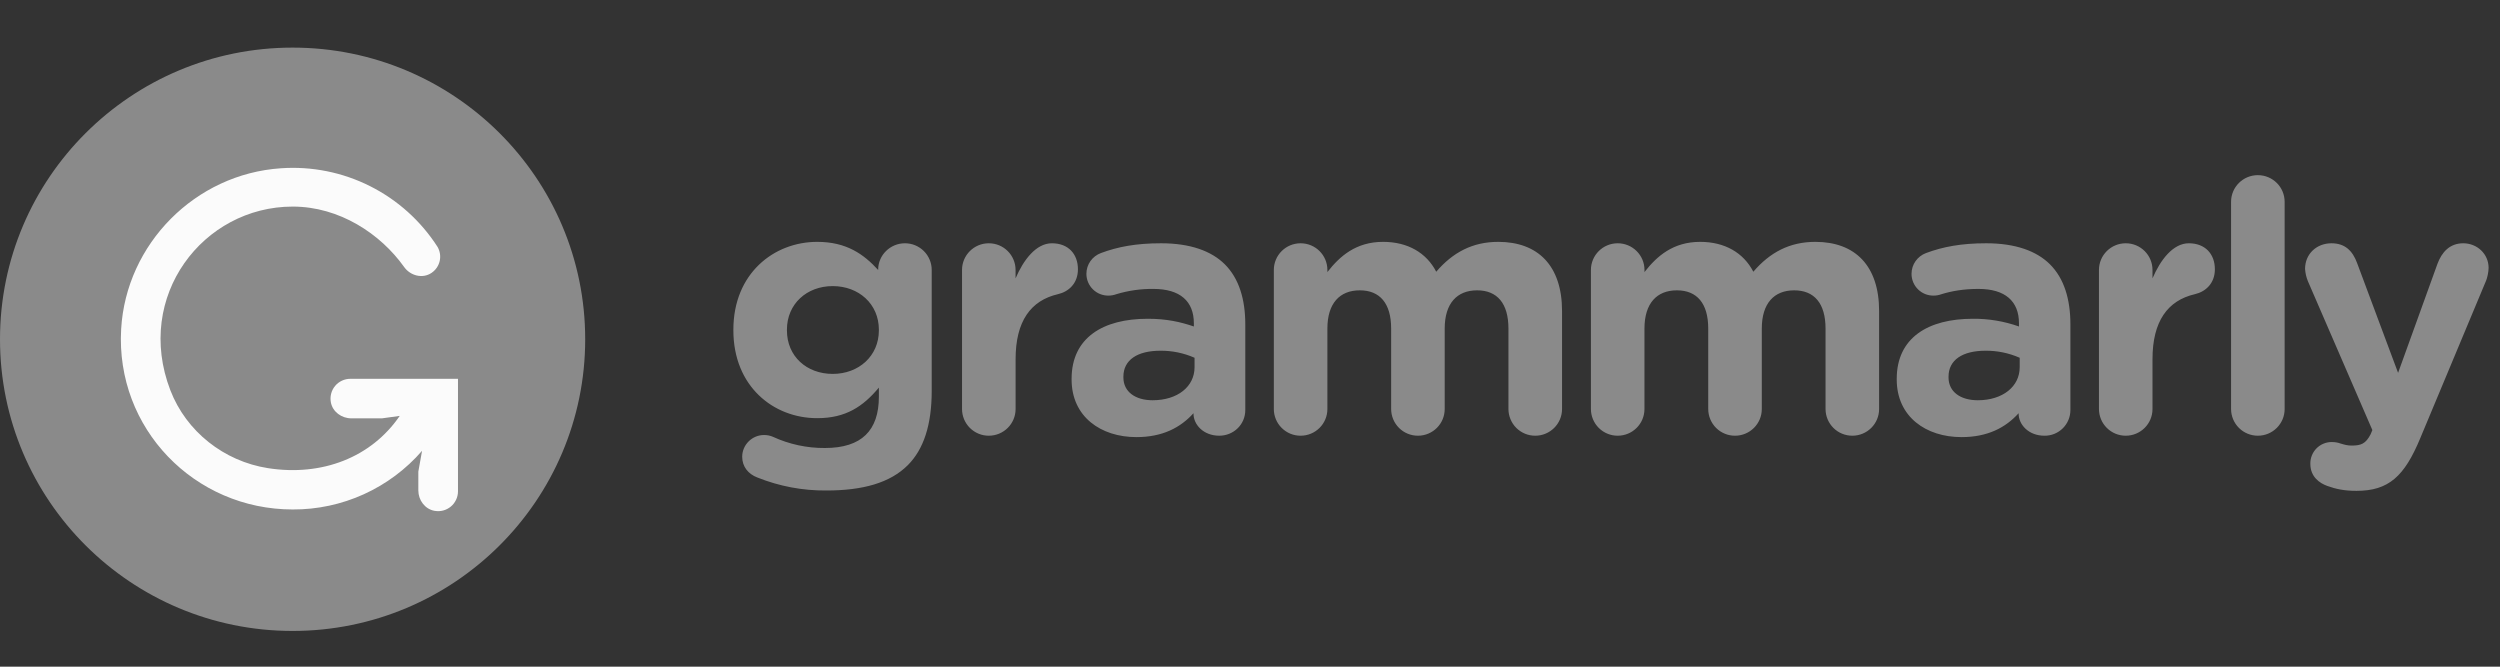<svg width="180" height="48" viewBox="0 0 180 48" fill="none" xmlns="http://www.w3.org/2000/svg">
<rect x="0" y="0" width="180" height="48" fill="#333333" stroke="none"/>
<g clip-path="url(#clip0_110_6952)">
<path fill-rule="evenodd" clip-rule="evenodd" d="M54.528 34.379C53.869 34.128 53.438 33.596 53.438 32.887C53.438 32.029 54.147 31.321 55.009 31.321C55.264 31.321 55.467 31.371 55.645 31.447C56.821 31.989 58.102 32.266 59.398 32.256C62.037 32.256 63.279 30.993 63.279 28.564V27.907C62.138 29.273 60.895 30.108 58.841 30.108C55.67 30.108 52.803 27.806 52.803 23.785V23.736C52.803 19.689 55.72 17.414 58.841 17.414C60.946 17.414 62.188 18.301 63.228 19.438V19.412C63.228 18.375 64.09 17.516 65.157 17.516C66.22 17.516 67.083 18.375 67.083 19.437V28.161C67.083 30.588 66.501 32.357 65.359 33.494C64.09 34.761 62.138 35.316 59.5 35.316C57.797 35.331 56.108 35.013 54.528 34.379ZM63.279 23.786V23.736C63.279 21.889 61.832 20.599 59.956 20.599C58.08 20.599 56.659 21.889 56.659 23.736V23.786C56.659 25.657 58.08 26.921 59.956 26.921C61.832 26.921 63.279 25.632 63.279 23.786ZM69.266 19.437C69.266 18.375 70.129 17.516 71.193 17.516C72.26 17.516 73.121 18.375 73.121 19.437V20.043C73.679 18.729 74.592 17.516 75.735 17.516C76.927 17.516 77.611 18.299 77.611 19.387C77.611 20.397 76.952 21.004 76.165 21.182C74.213 21.638 73.123 23.129 73.123 25.859V29.449C73.123 30.512 72.26 31.371 71.193 31.371C70.941 31.372 70.691 31.323 70.457 31.226C70.223 31.13 70.011 30.989 69.832 30.811C69.653 30.632 69.511 30.42 69.413 30.187C69.317 29.954 69.266 29.703 69.266 29.451V19.437ZM77.155 27.326V27.276C77.155 24.317 79.412 22.951 82.635 22.951C84.004 22.951 84.993 23.179 85.958 23.507V23.279C85.958 21.688 84.968 20.802 83.041 20.802C82.138 20.792 81.24 20.92 80.376 21.182C80.198 21.248 80.01 21.282 79.819 21.284C79.611 21.287 79.404 21.25 79.21 21.173C79.016 21.096 78.84 20.981 78.691 20.834C78.542 20.689 78.424 20.514 78.343 20.322C78.263 20.13 78.221 19.923 78.221 19.715C78.221 19.032 78.65 18.451 79.261 18.222C80.478 17.767 81.797 17.516 83.598 17.516C85.703 17.516 87.225 18.072 88.188 19.032C89.203 20.043 89.661 21.536 89.661 23.356V29.524C89.661 30.562 88.823 31.371 87.784 31.371C86.667 31.371 85.931 30.588 85.931 29.779V29.752C84.993 30.789 83.701 31.472 81.822 31.472C79.261 31.472 77.155 30.006 77.155 27.326ZM86.008 26.44V25.759C85.233 25.418 84.394 25.245 83.547 25.252C81.898 25.252 80.884 25.909 80.884 27.124V27.174C80.884 28.211 81.747 28.818 82.989 28.818C84.791 28.818 86.008 27.831 86.008 26.44ZM91.716 19.437C91.716 18.375 92.578 17.516 93.644 17.516C94.71 17.516 95.572 18.375 95.572 19.437V19.589C96.458 18.451 97.627 17.414 99.579 17.414C101.355 17.414 102.699 18.197 103.409 19.564C104.601 18.174 106.024 17.414 107.873 17.414C110.74 17.414 112.467 19.134 112.467 22.396V29.449C112.467 30.512 111.602 31.371 110.538 31.371C110.285 31.372 110.034 31.323 109.801 31.227C109.567 31.13 109.354 30.989 109.175 30.811C108.996 30.632 108.854 30.42 108.757 30.187C108.659 29.954 108.609 29.703 108.608 29.451V23.659C108.608 21.839 107.796 20.904 106.352 20.904C104.906 20.904 104.018 21.839 104.018 23.659V29.451C104.018 30.512 103.157 31.371 102.09 31.371C101.58 31.372 101.09 31.17 100.729 30.81C100.368 30.45 100.164 29.961 100.163 29.451V23.659C100.163 21.839 99.35 20.904 97.906 20.904C96.458 20.904 95.572 21.839 95.572 23.659V29.451C95.572 30.512 94.71 31.371 93.644 31.371C93.392 31.372 93.141 31.323 92.907 31.227C92.674 31.131 92.461 30.989 92.282 30.811C92.103 30.633 91.96 30.421 91.863 30.187C91.766 29.954 91.716 29.703 91.716 29.451V19.437ZM114.546 19.437C114.546 18.375 115.409 17.516 116.474 17.516C117.54 17.516 118.403 18.375 118.403 19.437V19.589C119.289 18.451 120.456 17.414 122.41 17.414C124.185 17.414 125.53 18.197 126.24 19.564C127.432 18.174 128.853 17.414 130.704 17.414C133.571 17.414 135.296 19.134 135.296 22.396V29.449C135.296 30.512 134.433 31.371 133.367 31.371C132.857 31.372 132.367 31.17 132.006 30.81C131.644 30.45 131.44 29.961 131.439 29.451V23.659C131.439 21.839 130.627 20.904 129.182 20.904C127.735 20.904 126.849 21.839 126.849 23.659V29.451C126.849 30.512 125.986 31.371 124.921 31.371C124.668 31.372 124.418 31.323 124.184 31.226C123.951 31.13 123.738 30.989 123.559 30.811C123.38 30.632 123.238 30.42 123.141 30.187C123.044 29.954 122.994 29.703 122.993 29.451V23.659C122.993 21.839 122.181 20.904 120.735 20.904C119.289 20.904 118.401 21.839 118.401 23.659V29.451C118.401 30.512 117.54 31.371 116.474 31.371C116.221 31.372 115.971 31.323 115.737 31.226C115.503 31.13 115.291 30.989 115.112 30.811C114.933 30.632 114.791 30.42 114.694 30.187C114.597 29.954 114.547 29.703 114.546 29.451V19.437ZM136.565 27.326V27.276C136.565 24.317 138.823 22.951 142.044 22.951C143.176 22.941 144.3 23.129 145.366 23.507V23.279C145.366 21.688 144.377 20.802 142.449 20.802C141.384 20.802 140.522 20.954 139.786 21.182C139.608 21.248 139.419 21.282 139.229 21.284C139.021 21.288 138.813 21.25 138.619 21.174C138.425 21.097 138.248 20.982 138.099 20.835C137.95 20.689 137.832 20.515 137.751 20.322C137.671 20.13 137.629 19.923 137.63 19.715C137.63 19.032 138.062 18.451 138.669 18.222C139.888 17.767 141.207 17.516 143.007 17.516C145.114 17.516 146.635 18.072 147.598 19.032C148.613 20.043 149.069 21.536 149.069 23.356V29.524C149.069 29.77 149.021 30.012 148.926 30.238C148.831 30.464 148.693 30.669 148.518 30.841C148.343 31.013 148.136 31.148 147.909 31.239C147.682 31.33 147.438 31.375 147.193 31.371C146.077 31.371 145.341 30.588 145.341 29.779V29.752C144.403 30.789 143.108 31.472 141.232 31.472C138.669 31.472 136.565 30.006 136.565 27.326ZM145.418 26.44V25.759C144.643 25.418 143.804 25.245 142.957 25.252C141.307 25.252 140.294 25.909 140.294 27.124V27.174C140.294 28.211 141.155 28.818 142.399 28.818C144.199 28.818 145.418 27.831 145.418 26.44ZM151.125 19.437C151.125 18.375 151.988 17.516 153.053 17.516C154.119 17.516 154.98 18.375 154.98 19.437V20.043C155.539 18.729 156.451 17.516 157.595 17.516C158.785 17.516 159.471 18.299 159.471 19.387C159.471 20.397 158.81 21.004 158.025 21.182C156.072 21.638 154.98 23.129 154.98 25.859V29.449C154.98 30.512 154.119 31.371 153.053 31.371C152.543 31.372 152.053 31.17 151.692 30.81C151.33 30.45 151.126 29.961 151.125 29.451V19.437ZM160.637 14.532C160.637 13.468 161.5 12.611 162.565 12.611C163.631 12.611 164.494 13.468 164.494 14.532V29.449C164.494 30.512 163.631 31.371 162.565 31.371C162.055 31.372 161.565 31.17 161.204 30.81C160.842 30.45 160.639 29.961 160.637 29.451V14.53V14.532ZM167.563 34.987C167.005 34.786 166.345 34.329 166.345 33.395C166.34 33.192 166.377 32.99 166.451 32.8C166.525 32.611 166.637 32.438 166.778 32.293C166.92 32.147 167.089 32.03 167.276 31.95C167.463 31.87 167.664 31.828 167.868 31.826C168.172 31.826 168.349 31.877 168.501 31.928C168.831 32.029 169.034 32.081 169.314 32.081C169.997 32.081 170.328 31.953 170.683 31.271L170.81 30.966L166.169 20.246C166.053 19.964 165.984 19.665 165.965 19.36C165.965 18.274 166.803 17.516 167.868 17.516C168.831 17.516 169.389 18.047 169.718 18.957L172.662 26.846L175.502 18.982C175.807 18.174 176.364 17.516 177.355 17.516C178.343 17.516 179.179 18.274 179.179 19.286C179.179 19.589 179.078 20.019 179.003 20.196L174.259 31.549C173.117 34.304 171.977 35.341 169.668 35.341C168.806 35.341 168.197 35.216 167.563 34.987Z" fill="#8A8A8A"/>
<path fill-rule="evenodd" clip-rule="evenodd" d="M42.134 24.428C42.134 36.026 32.702 45.428 21.067 45.428C9.432 45.428 0 36.026 0 24.428C0 12.83 9.432 3.428 21.067 3.428C32.702 3.428 42.134 12.83 42.134 24.428Z" fill="#8A8A8A"/>
<path fill-rule="evenodd" clip-rule="evenodd" d="M23.821 28.963C23.945 29.65 24.594 30.121 25.296 30.121H27.502L28.781 29.944C26.734 32.937 23.18 34.314 19.294 33.707C16.131 33.212 13.413 31.077 12.265 28.097C9.662 21.332 14.618 14.874 21.077 14.874C24.443 14.874 27.394 16.838 29.087 19.209C29.536 19.855 30.428 20.091 31.077 19.643C31.371 19.444 31.579 19.14 31.658 18.793C31.737 18.446 31.681 18.082 31.502 17.774C30.302 15.906 28.622 14.394 26.637 13.399C24.653 12.403 22.437 11.96 20.222 12.116C14.063 12.528 9.078 17.553 8.723 23.696C8.312 30.847 14.001 36.682 21.077 36.682C22.841 36.69 24.587 36.316 26.194 35.587C27.801 34.858 29.231 33.791 30.388 32.459L30.12 33.957V35.31C30.12 36.007 30.592 36.654 31.282 36.779C31.488 36.817 31.7 36.81 31.903 36.758C32.106 36.706 32.295 36.609 32.456 36.476C32.618 36.342 32.748 36.175 32.837 35.985C32.927 35.796 32.974 35.589 32.975 35.379V27.274H25.225C25.015 27.274 24.808 27.32 24.618 27.409C24.428 27.498 24.26 27.627 24.126 27.789C23.992 27.95 23.895 28.139 23.843 28.342C23.79 28.545 23.783 28.757 23.821 28.963Z" fill="#FBFBFB"/>
</g>
<defs>
<clipPath id="clip0_110_6952">
<rect width="179.955" height="48" fill="white"/>
</clipPath>
</defs>
</svg>
